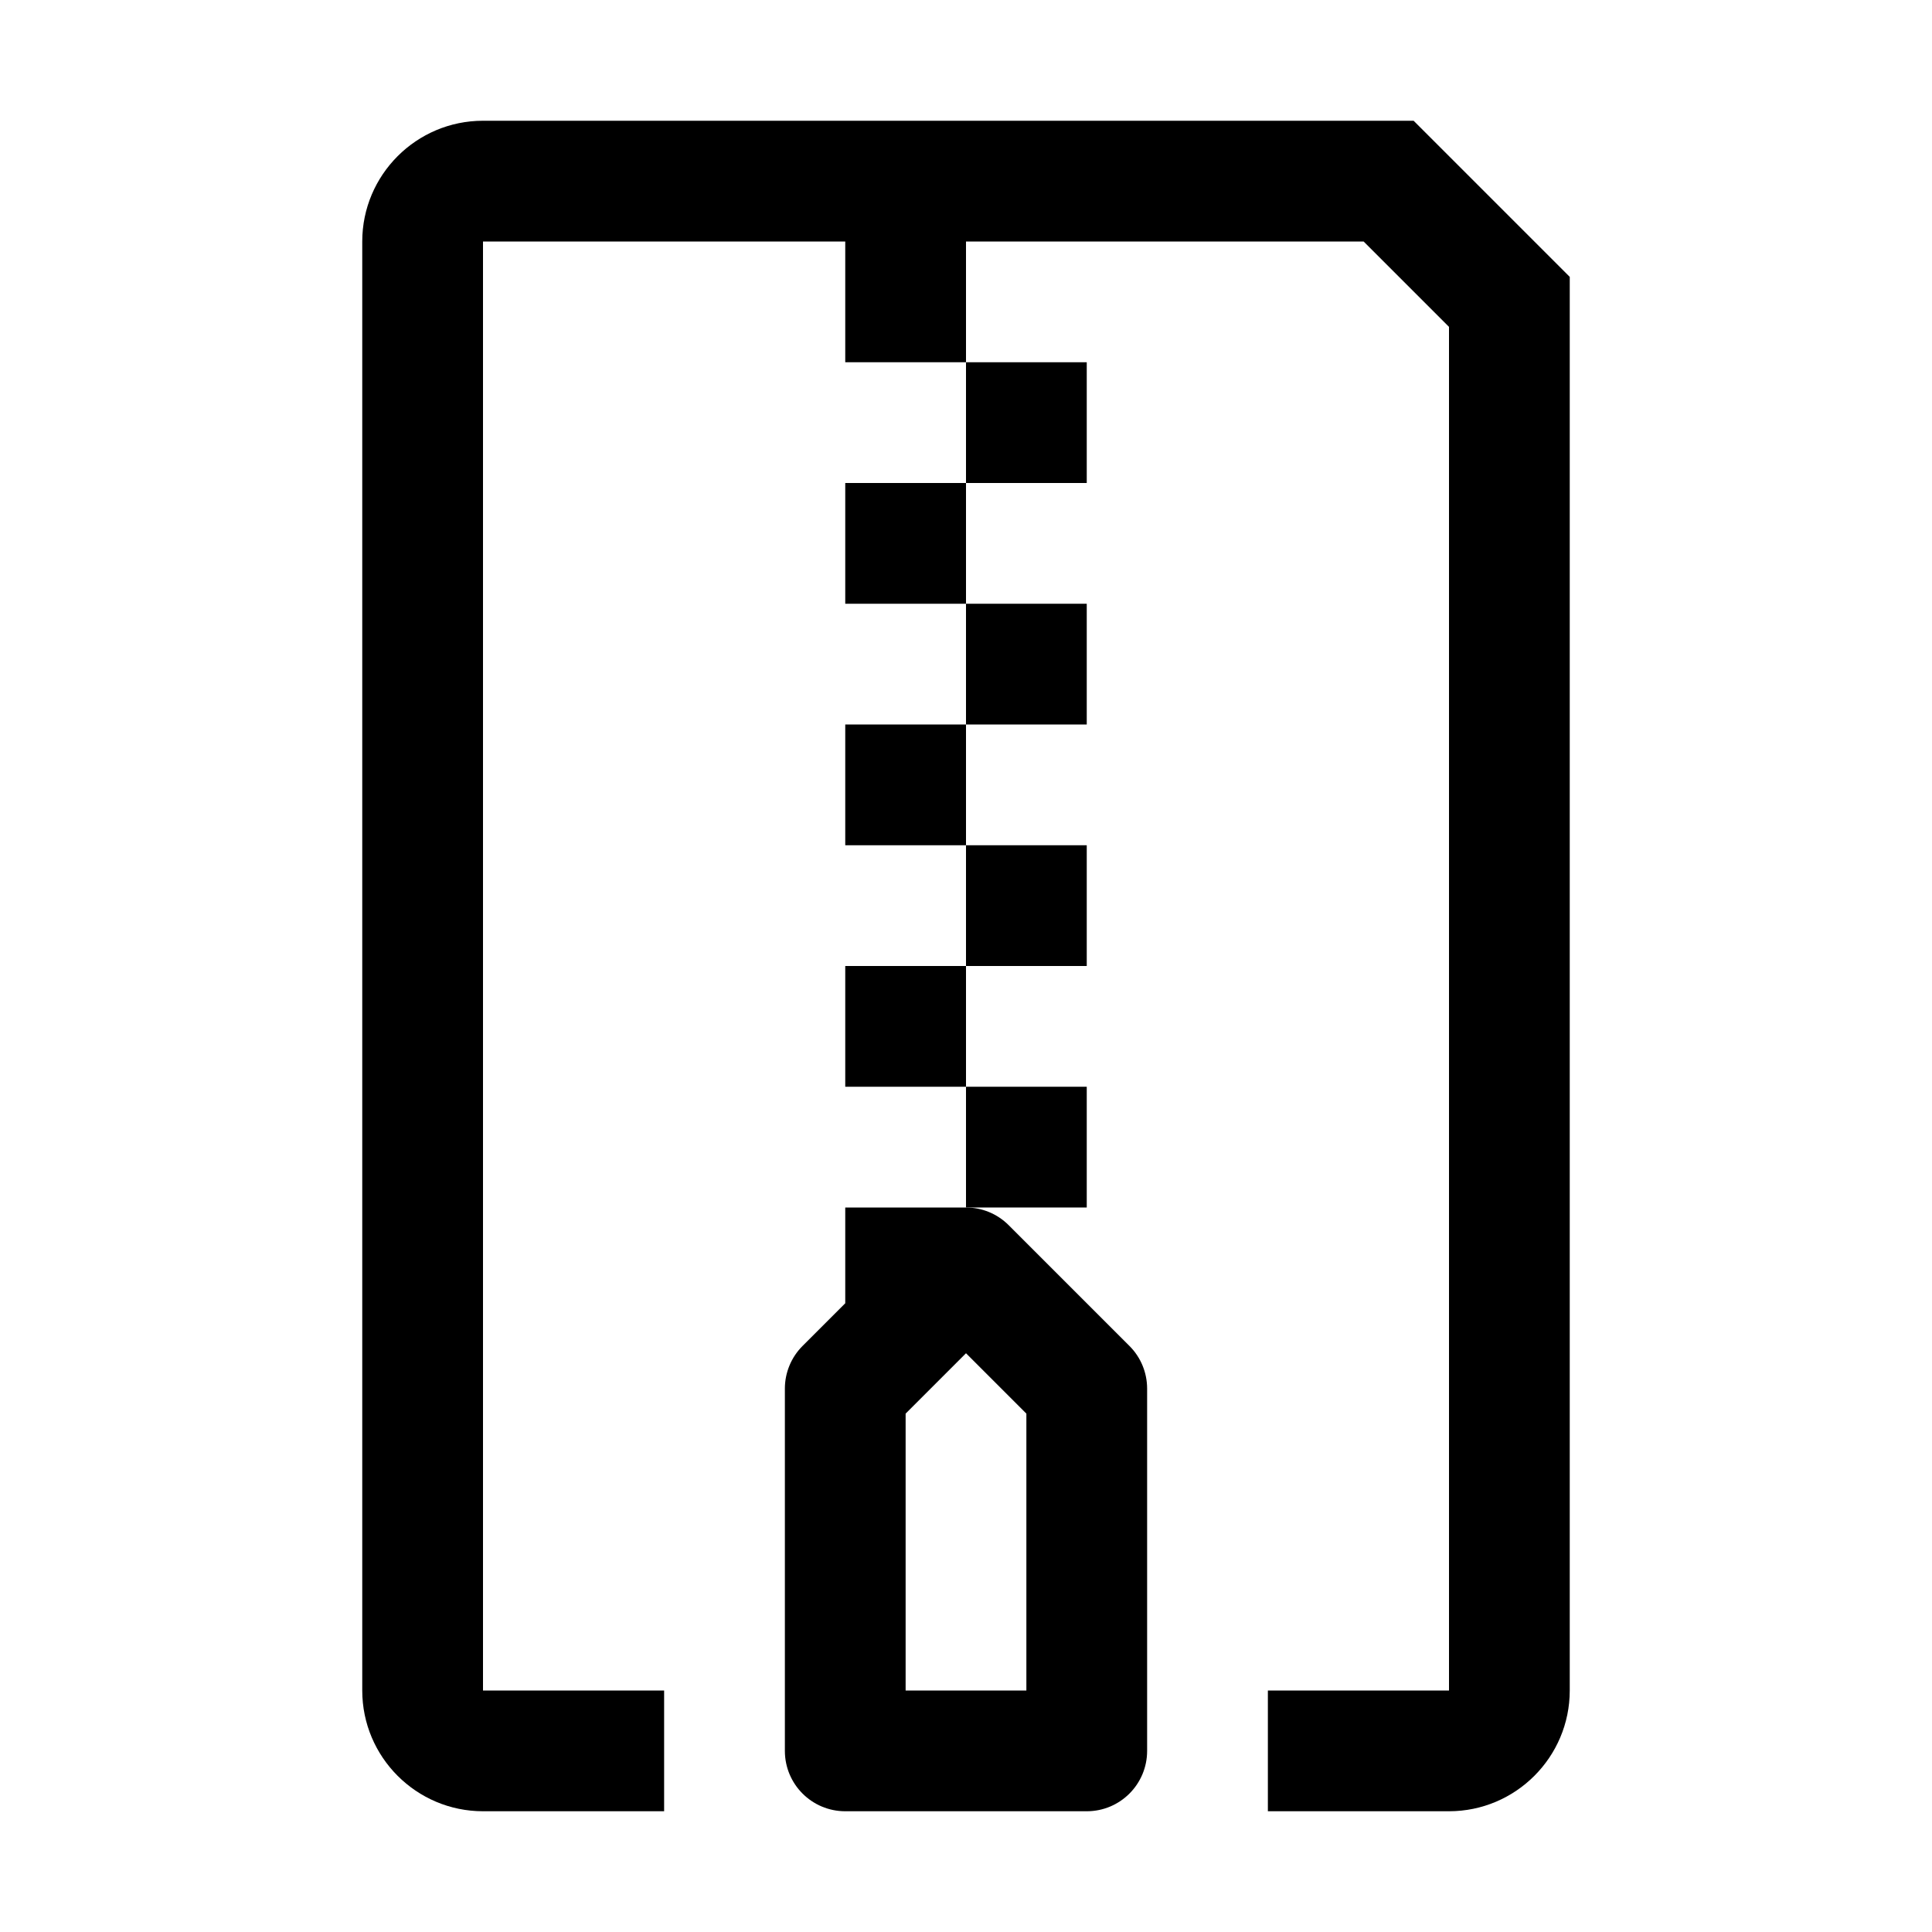 <svg width="32" height="32" viewBox="0 0 32 32" fill="none" xmlns="http://www.w3.org/2000/svg">
<path d="M23.414 2H8C6.897 2 6 2.897 6 4V28C6 29.103 6.897 30 8 30H11V28H8V4H14V6H16V4H22.586L24 5.414V28H21V30H24C25.103 30 26 29.103 26 28V4.586L23.414 2Z" fill="black"/>
<path d="M18 6H16V8H18V6Z" fill="black"/>
<path d="M16 8H14V10H16V8Z" fill="black"/>
<path d="M18 10H16V12H18V10Z" fill="black"/>
<path d="M16 12H14V14H16V12Z" fill="black"/>
<path d="M18 14H16V16H18V14Z" fill="black"/>
<path d="M16 16H14V18H16V16Z" fill="black"/>
<path d="M18 18H16V20H18V18Z" fill="black"/>
<path d="M14 21.586L13.293 22.293C13.105 22.481 13 22.735 13 23V29C13 29.552 13.447 30 14 30H18C18.553 30 19 29.552 19 29V23C19 22.735 18.895 22.48 18.707 22.293L16.707 20.293C16.512 20.098 16.256 20 16 20H14V21.586ZM17 23.414V28H15V23.414L16 22.414L17 23.414Z" fill="black"/>
</svg>
